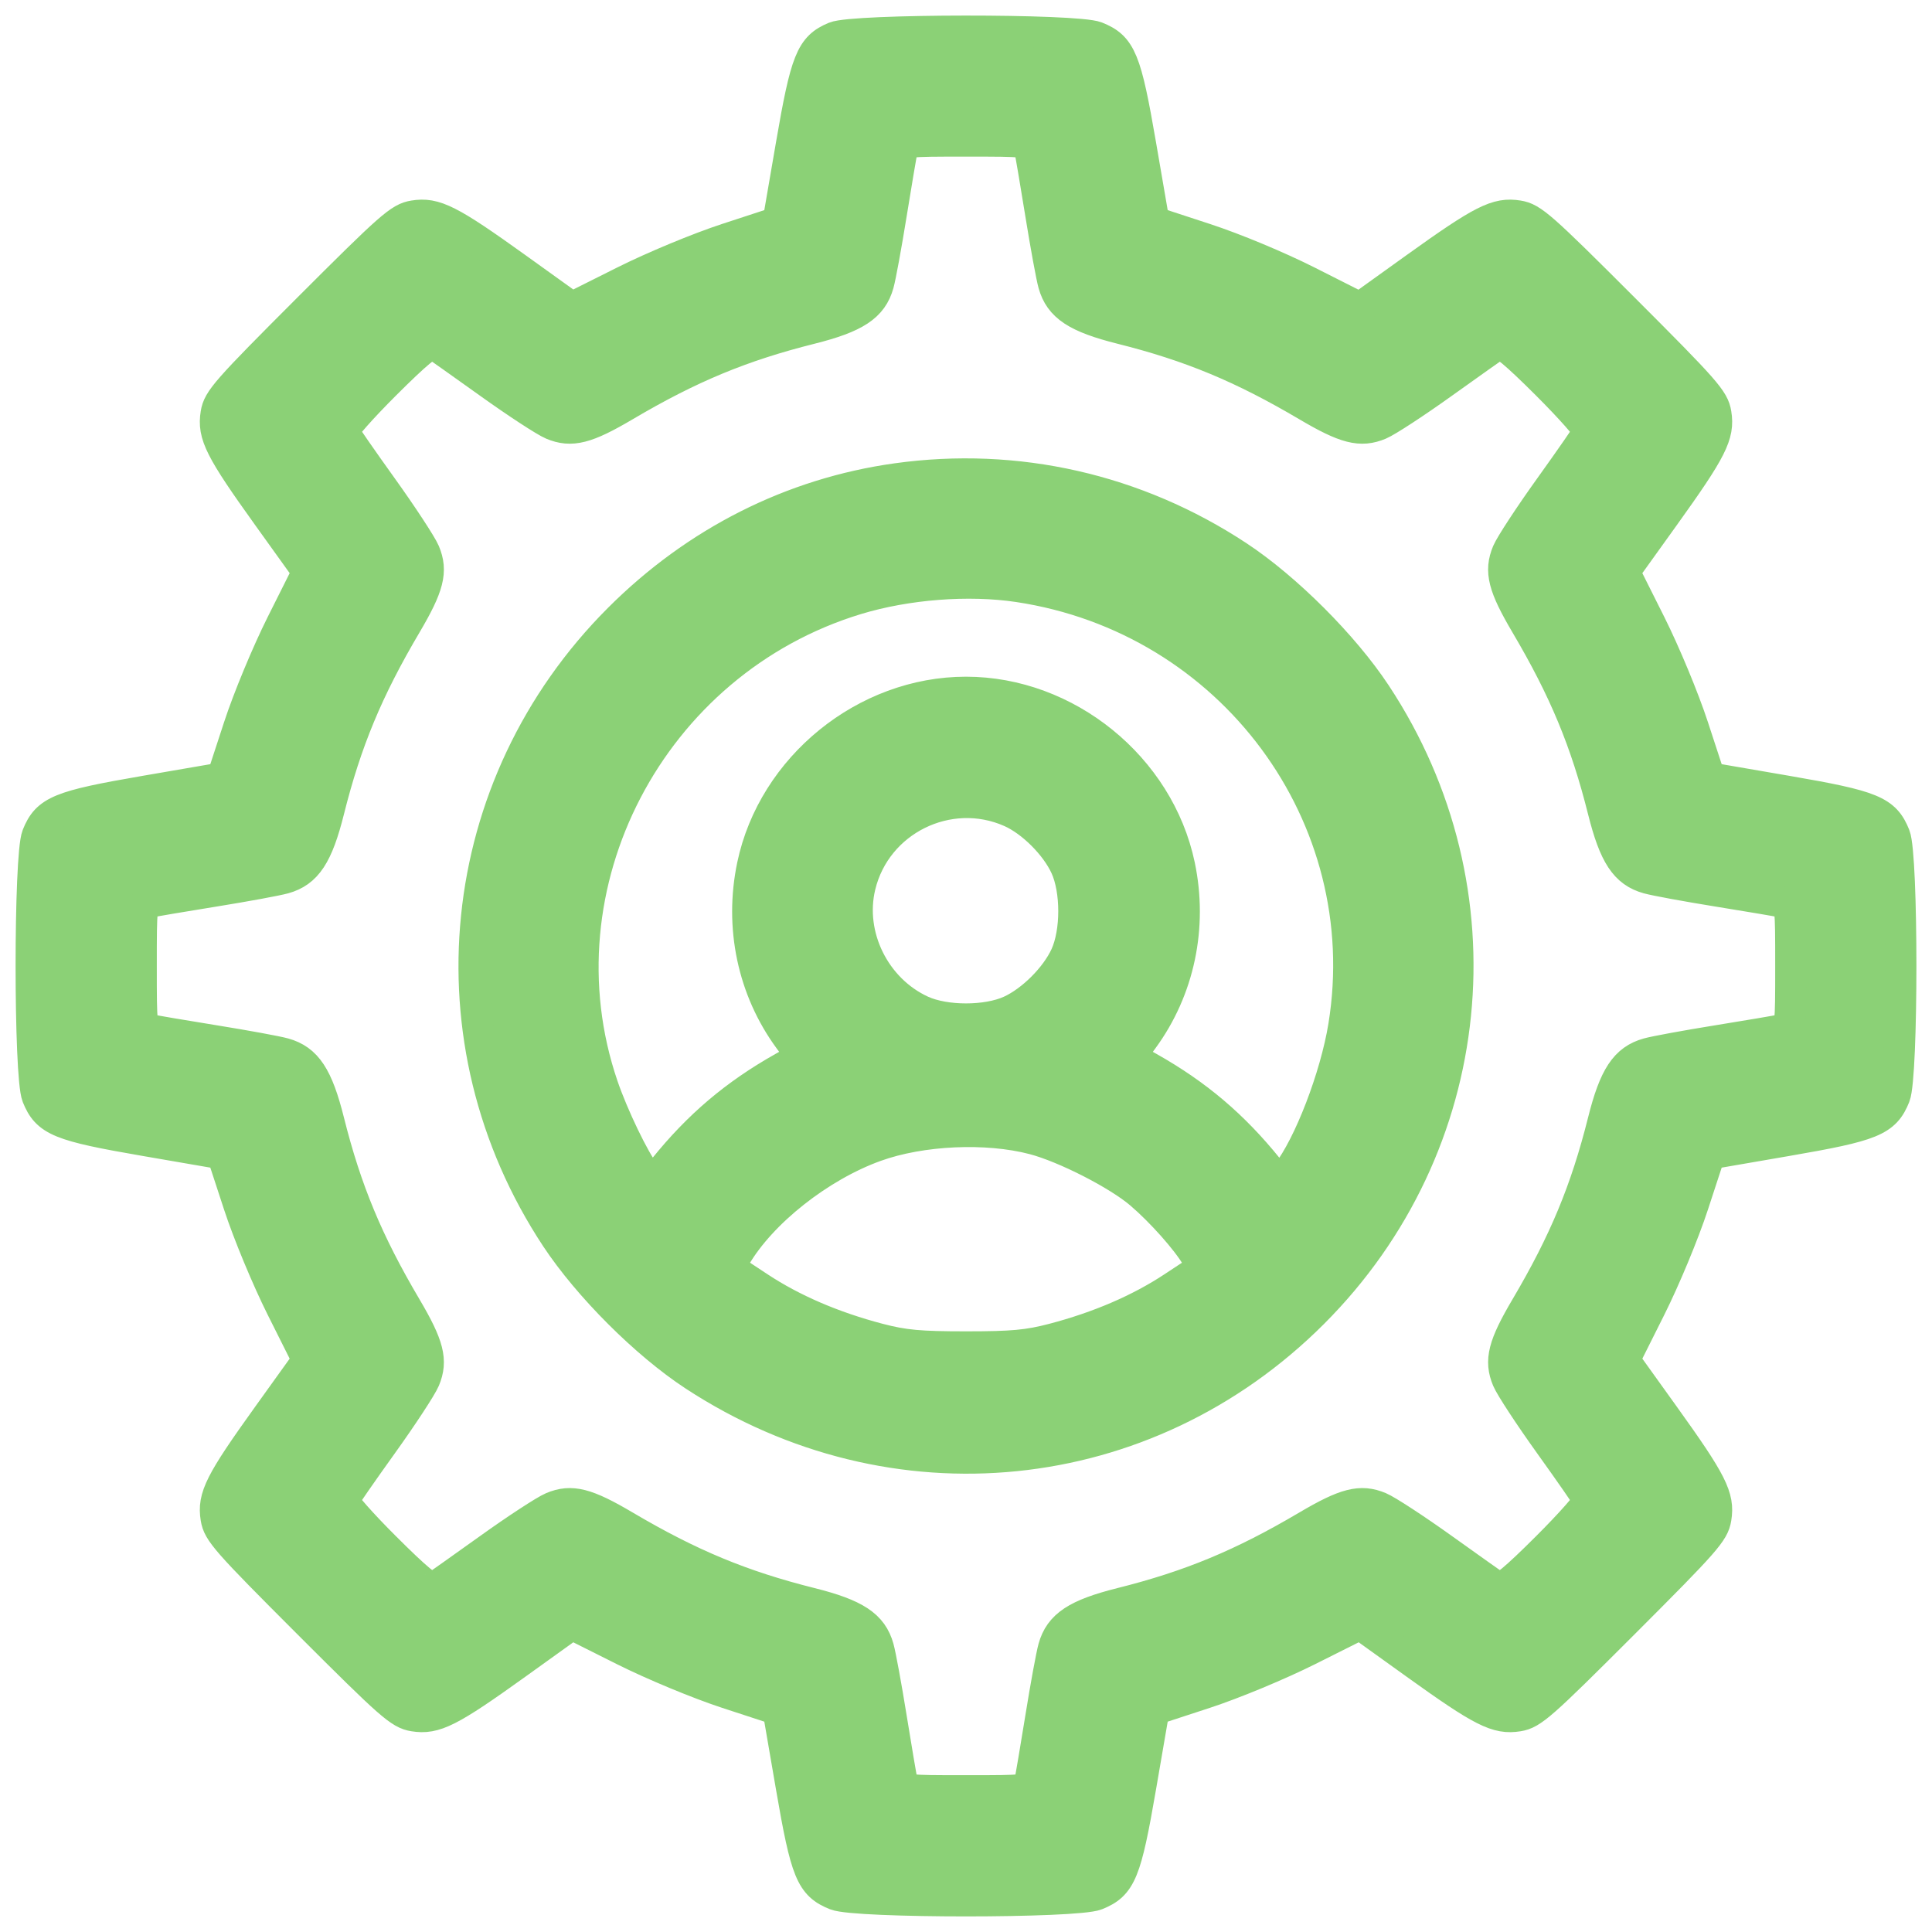 <svg width="62" height="62" viewBox="0 0 62 62" fill="none" xmlns="http://www.w3.org/2000/svg">
<path fill-rule="evenodd" clip-rule="evenodd" d="M26.784 1.195C26.031 1.51 25.865 1.923 25.395 4.651L24.969 7.125L23.334 7.66C22.414 7.961 20.967 8.562 20.025 9.034L18.351 9.872L16.566 8.59C14.429 7.056 13.96 6.819 13.279 6.93C12.83 7.002 12.545 7.253 9.902 9.896C7.259 12.539 7.008 12.825 6.936 13.273C6.825 13.955 7.062 14.423 8.596 16.561L9.878 18.347L9.039 20.021C8.568 20.963 7.967 22.41 7.666 23.33L7.131 24.965L4.657 25.391C1.905 25.865 1.511 26.027 1.196 26.812C0.935 27.462 0.935 34.531 1.196 35.182C1.511 35.967 1.905 36.128 4.657 36.602L7.131 37.029L7.666 38.663C7.967 39.583 8.568 41.03 9.039 41.972L9.878 43.647L8.596 45.433C7.062 47.57 6.825 48.039 6.936 48.72C7.008 49.169 7.259 49.454 9.902 52.097C12.545 54.74 12.83 54.991 13.279 55.064C13.96 55.174 14.429 54.937 16.566 53.403L18.351 52.121L20.025 52.96C20.967 53.431 22.414 54.032 23.334 54.333L24.969 54.868L25.395 57.342C25.869 60.095 26.031 60.489 26.816 60.804C27.466 61.065 34.534 61.065 35.184 60.804C35.969 60.489 36.131 60.095 36.605 57.342L37.031 54.868L38.666 54.333C39.586 54.032 41.033 53.431 41.975 52.96L43.649 52.121L45.434 53.403C47.571 54.937 48.04 55.174 48.721 55.064C49.17 54.991 49.455 54.74 52.098 52.097C54.741 49.454 54.992 49.169 55.064 48.72C55.175 48.039 54.938 47.57 53.404 45.433L52.122 43.647L52.961 41.972C53.432 41.03 54.033 39.583 54.334 38.663L54.869 37.029L57.343 36.602C60.095 36.128 60.489 35.967 60.804 35.182C61.065 34.531 61.065 27.462 60.804 26.812C60.489 26.027 60.095 25.865 57.343 25.391L54.869 24.965L54.334 23.33C54.033 22.41 53.432 20.963 52.961 20.021L52.122 18.347L53.404 16.561C54.938 14.423 55.175 13.955 55.064 13.273C54.992 12.825 54.741 12.539 52.098 9.896C49.455 7.253 49.17 7.002 48.721 6.93C48.04 6.819 47.572 7.056 45.43 8.593L43.639 9.879L41.975 9.038C41.01 8.551 39.622 7.973 38.671 7.662L37.031 7.125L36.605 4.651C36.131 1.898 35.969 1.504 35.184 1.189C34.547 0.933 27.399 0.938 26.784 1.195ZM33.046 4.789C33.079 4.934 33.238 5.87 33.399 6.868C33.56 7.867 33.745 8.877 33.811 9.112C34.013 9.834 34.546 10.185 35.983 10.546C38.201 11.102 39.862 11.791 41.95 13.024C43.179 13.75 43.664 13.873 44.277 13.617C44.514 13.518 45.432 12.918 46.316 12.284C47.2 11.651 47.995 11.089 48.082 11.035C48.195 10.966 48.646 11.342 49.635 12.329C50.402 13.094 51.007 13.779 50.979 13.851C50.951 13.924 50.395 14.726 49.743 15.635C49.091 16.543 48.477 17.481 48.377 17.718C48.121 18.332 48.245 18.816 48.97 20.045C50.203 22.133 50.893 23.794 51.449 26.013C51.809 27.451 52.161 27.984 52.882 28.185C53.118 28.251 54.127 28.437 55.126 28.598C56.124 28.759 57.059 28.917 57.204 28.95C57.465 29.009 57.468 29.032 57.468 30.997C57.468 32.961 57.465 32.984 57.204 33.043C57.059 33.076 56.124 33.235 55.126 33.396C54.127 33.557 53.118 33.742 52.882 33.808C52.161 34.01 51.809 34.543 51.449 35.98C50.893 38.199 50.203 39.86 48.97 41.948C48.245 43.177 48.121 43.662 48.377 44.275C48.477 44.513 49.091 45.45 49.743 46.358C50.395 47.267 50.951 48.069 50.979 48.142C51.007 48.214 50.402 48.9 49.635 49.664C48.646 50.652 48.195 51.027 48.082 50.958C47.995 50.905 47.2 50.342 46.316 49.709C45.432 49.075 44.514 48.475 44.277 48.376C43.664 48.12 43.179 48.243 41.95 48.969C39.862 50.202 38.201 50.892 35.983 51.448C34.546 51.808 34.013 52.16 33.811 52.881C33.745 53.117 33.56 54.126 33.399 55.125C33.238 56.123 33.079 57.059 33.046 57.204C32.987 57.465 32.964 57.468 31 57.468C29.036 57.468 29.013 57.465 28.954 57.204C28.921 57.059 28.762 56.123 28.601 55.125C28.44 54.126 28.255 53.117 28.189 52.881C27.988 52.16 27.454 51.808 26.017 51.448C23.799 50.892 22.138 50.202 20.05 48.969C18.821 48.243 18.336 48.12 17.723 48.376C17.486 48.475 16.568 49.075 15.684 49.709C14.8 50.342 14.005 50.905 13.918 50.958C13.805 51.027 13.354 50.652 12.365 49.664C11.598 48.9 10.993 48.214 11.021 48.142C11.049 48.069 11.605 47.267 12.257 46.358C12.909 45.45 13.523 44.513 13.623 44.275C13.879 43.662 13.755 43.177 13.03 41.948C11.797 39.86 11.107 38.199 10.551 35.98C10.191 34.543 9.839 34.01 9.118 33.808C8.882 33.742 7.873 33.557 6.874 33.396C5.876 33.235 4.94 33.076 4.796 33.043C4.535 32.984 4.532 32.961 4.532 30.997C4.532 29.032 4.535 29.009 4.796 28.95C4.94 28.917 5.876 28.759 6.874 28.598C7.873 28.437 8.882 28.251 9.118 28.185C9.839 27.984 10.191 27.451 10.551 26.013C11.107 23.794 11.797 22.133 13.03 20.045C13.755 18.816 13.879 18.332 13.623 17.718C13.523 17.481 12.909 16.543 12.257 15.635C11.605 14.726 11.049 13.924 11.021 13.851C10.993 13.779 11.598 13.094 12.365 12.329C13.354 11.342 13.805 10.966 13.918 11.035C14.005 11.089 14.8 11.651 15.684 12.284C16.568 12.918 17.486 13.518 17.723 13.617C18.336 13.873 18.821 13.75 20.05 13.024C22.138 11.791 23.799 11.102 26.017 10.546C27.454 10.185 27.988 9.834 28.189 9.112C28.255 8.877 28.44 7.867 28.601 6.868C28.762 5.87 28.921 4.934 28.954 4.789C29.013 4.529 29.036 4.526 31 4.526C32.964 4.526 32.987 4.529 33.046 4.789ZM28.775 15.364C25.415 15.833 22.339 17.385 19.864 19.86C14.522 25.203 13.688 33.418 17.849 39.719C18.884 41.285 20.725 43.125 22.275 44.14C28.652 48.317 36.773 47.496 42.136 42.133C47.478 36.791 48.312 28.575 44.151 22.275C43.122 20.716 41.277 18.872 39.725 17.849C36.464 15.699 32.62 14.827 28.775 15.364ZM32.676 18.824C39.52 19.848 44.221 26.193 43.124 32.929C42.859 34.559 42.01 36.764 41.298 37.673L41.069 37.966L40.691 37.497C39.582 36.121 38.41 35.127 36.879 34.263L36.259 33.913L36.675 33.346C37.837 31.763 38.264 29.742 37.851 27.776C37.187 24.615 34.231 22.216 31 22.216C27.769 22.216 24.813 24.615 24.149 27.776C23.736 29.742 24.163 31.763 25.325 33.346L25.741 33.913L25.121 34.263C23.59 35.127 22.418 36.121 21.309 37.497L20.931 37.966L20.702 37.673C20.351 37.225 19.67 35.81 19.341 34.847C17.144 28.401 20.88 21.236 27.487 19.227C29.092 18.739 31.075 18.585 32.676 18.824ZM32.43 26.05C33.114 26.353 33.881 27.118 34.201 27.817C34.547 28.573 34.547 29.906 34.201 30.663C33.882 31.359 33.119 32.122 32.423 32.441C31.666 32.787 30.334 32.787 29.577 32.441C28.073 31.752 27.219 30.023 27.6 28.437C28.106 26.324 30.441 25.17 32.43 26.05ZM33.167 36.553C34.173 36.817 35.874 37.686 36.597 38.305C37.276 38.886 38.09 39.803 38.402 40.337L38.602 40.678L37.641 41.312C36.566 42.022 35.261 42.583 33.797 42.967C32.989 43.178 32.493 43.224 31 43.224C29.507 43.224 29.011 43.178 28.203 42.967C26.739 42.583 25.434 42.022 24.359 41.312L23.398 40.678L23.598 40.337C24.435 38.905 26.303 37.429 28.095 36.783C29.563 36.253 31.66 36.158 33.167 36.553Z" fill="#8BD176" stroke="#8BD176"/>
</svg>
